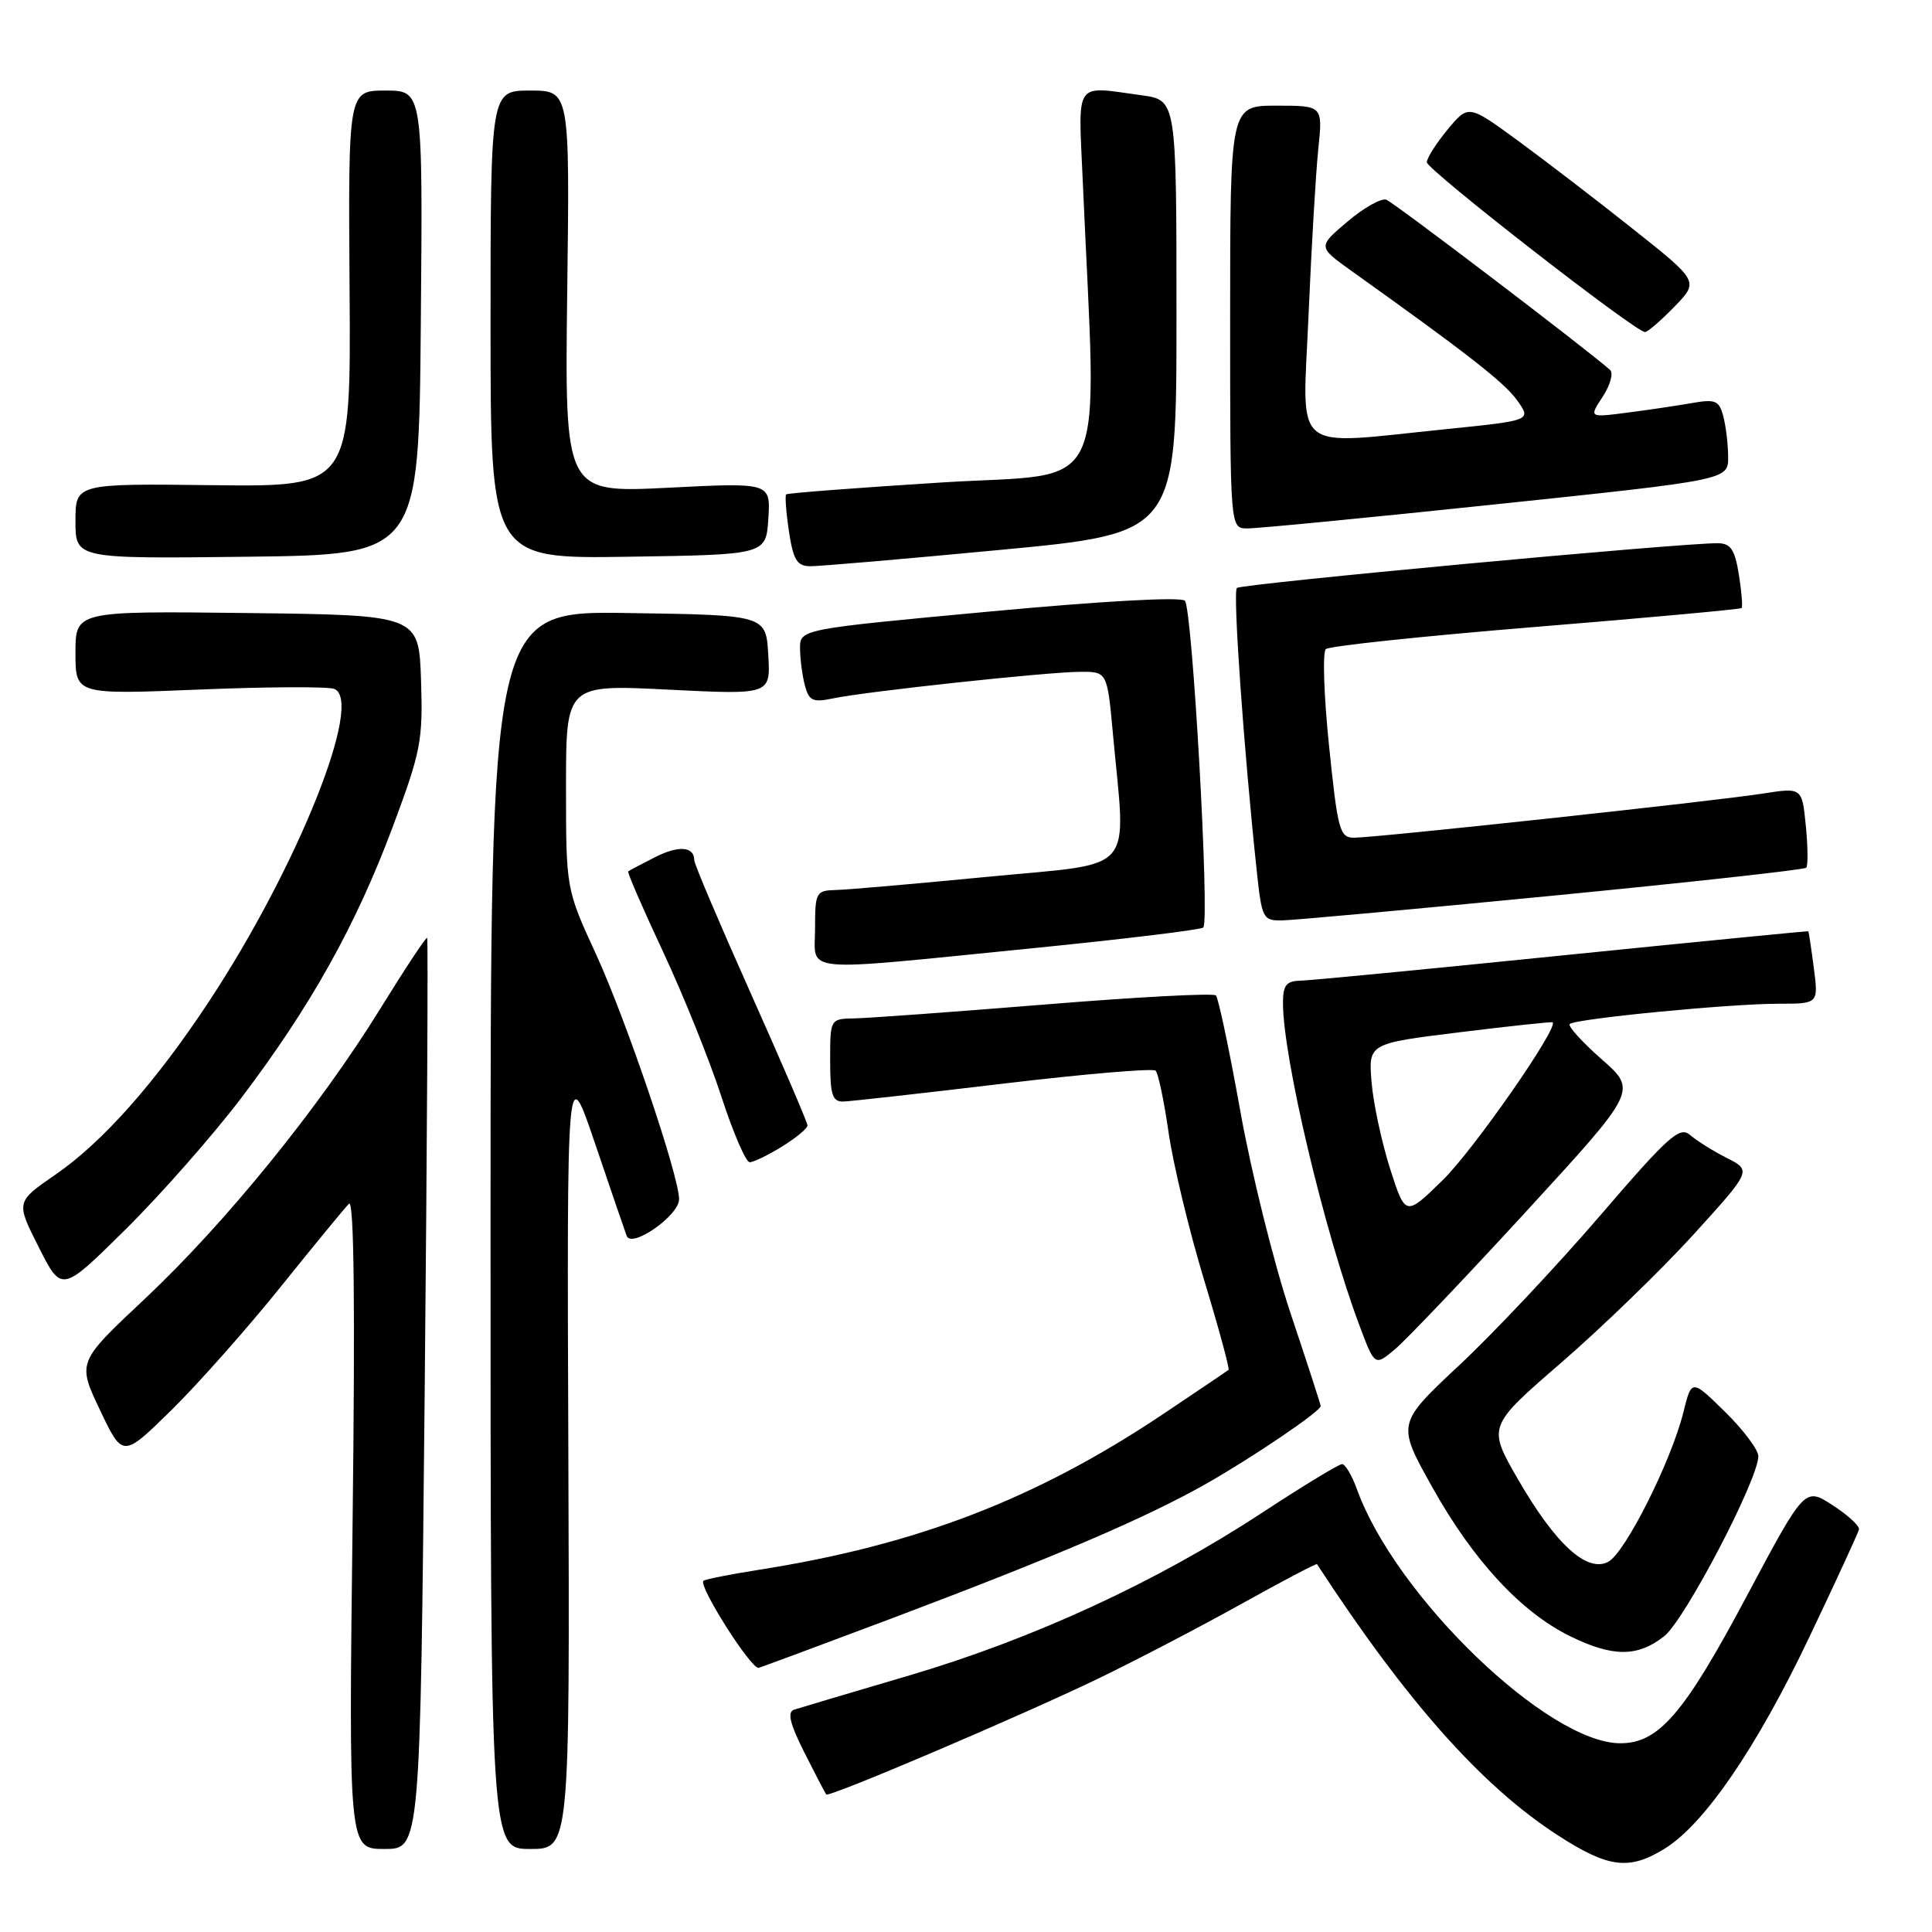 <?xml version="1.0" encoding="UTF-8" standalone="no"?>
<!DOCTYPE svg PUBLIC "-//W3C//DTD SVG 1.1//EN" "http://www.w3.org/Graphics/SVG/1.1/DTD/svg11.dtd" >
<svg xmlns="http://www.w3.org/2000/svg" xmlns:xlink="http://www.w3.org/1999/xlink" version="1.1" viewBox="0 0 256 256">
 <g >
 <path fill="currentColor"
d=" M 220.59 244.95 C 225.85 241.69 232.75 231.61 239.71 217.00 C 243.25 209.57 246.22 203.12 246.32 202.66 C 246.42 202.19 244.84 200.74 242.82 199.44 C 239.14 197.06 239.14 197.06 231.41 211.57 C 223.14 227.11 219.78 231.01 214.67 230.99 C 205.09 230.96 184.93 211.52 179.82 197.38 C 179.15 195.52 178.25 194.00 177.83 194.00 C 177.41 194.00 172.59 196.93 167.12 200.52 C 153.17 209.66 136.86 217.17 120.50 222.00 C 112.80 224.27 105.93 226.31 105.22 226.54 C 104.29 226.85 104.65 228.37 106.59 232.23 C 108.05 235.13 109.35 237.62 109.48 237.78 C 109.84 238.20 135.05 227.46 145.38 222.49 C 150.40 220.07 158.97 215.60 164.43 212.56 C 169.89 209.52 174.43 207.13 174.51 207.26 C 186.36 225.43 196.32 236.65 206.41 243.18 C 213.12 247.52 215.86 247.87 220.59 244.95 Z  M 56.27 184.76 C 56.59 151.63 56.74 124.41 56.60 124.27 C 56.46 124.13 53.68 128.33 50.42 133.61 C 42.35 146.70 29.84 162.11 19.14 172.15 C 10.24 180.50 10.24 180.50 13.25 186.84 C 16.26 193.18 16.26 193.18 22.72 186.84 C 26.27 183.35 32.78 176.00 37.20 170.50 C 41.62 165.00 45.69 160.05 46.24 159.50 C 46.91 158.83 47.07 172.85 46.72 201.75 C 46.20 245.00 46.20 245.00 50.94 245.00 C 55.68 245.00 55.68 245.00 56.27 184.76 Z  M 75.31 192.75 C 75.11 140.50 75.11 140.50 78.84 151.50 C 80.89 157.55 82.78 163.07 83.04 163.76 C 83.67 165.47 89.96 161.08 89.98 158.92 C 90.02 155.92 82.97 135.14 78.99 126.47 C 75.00 117.80 75.00 117.80 75.00 104.25 C 75.00 90.70 75.00 90.70 88.55 91.38 C 102.11 92.06 102.11 92.06 101.80 86.78 C 101.50 81.50 101.50 81.50 83.25 81.23 C 65.00 80.95 65.00 80.95 65.00 162.98 C 65.00 245.00 65.00 245.00 70.25 245.00 C 75.50 245.00 75.50 245.00 75.31 192.75 Z  M 118.07 214.48 C 139.92 206.24 151.80 201.15 159.80 196.62 C 165.97 193.12 175.00 187.00 175.00 186.31 C 175.00 186.12 173.20 180.57 170.99 173.97 C 168.79 167.37 165.80 155.35 164.35 147.24 C 162.90 139.13 161.44 132.23 161.11 131.90 C 160.77 131.57 150.60 132.11 138.50 133.10 C 126.40 134.08 115.04 134.91 113.25 134.94 C 110.00 135.00 110.00 135.00 110.00 140.50 C 110.00 145.09 110.29 145.99 111.75 145.96 C 112.71 145.93 122.28 144.86 133.00 143.58 C 143.72 142.30 152.78 141.53 153.13 141.87 C 153.47 142.22 154.25 145.92 154.85 150.10 C 155.45 154.27 157.55 162.99 159.51 169.47 C 161.48 175.95 162.95 181.37 162.79 181.51 C 162.63 181.65 158.68 184.32 154.00 187.45 C 137.21 198.66 121.46 204.72 100.53 208.01 C 96.69 208.62 93.40 209.27 93.20 209.47 C 92.53 210.14 99.40 221.00 100.50 221.00 C 100.64 221.00 108.55 218.06 118.07 214.48 Z  M 220.51 216.81 C 223.24 214.67 232.96 196.08 232.99 192.96 C 232.99 192.11 231.01 189.46 228.57 187.07 C 224.15 182.73 224.15 182.73 223.06 187.12 C 221.45 193.60 215.36 205.74 213.11 206.94 C 210.29 208.45 206.10 204.61 201.12 195.98 C 197.11 189.01 197.11 189.01 206.92 180.52 C 212.32 175.84 220.19 168.21 224.42 163.56 C 232.10 155.10 232.10 155.10 228.80 153.43 C 226.98 152.51 224.80 151.14 223.94 150.39 C 222.57 149.20 221.09 150.52 211.99 161.11 C 206.28 167.75 197.89 176.67 193.34 180.92 C 185.08 188.65 185.08 188.65 189.79 197.07 C 195.19 206.74 201.52 213.59 208.00 216.78 C 213.67 219.58 216.99 219.59 220.51 216.81 Z  M 202.25 160.50 C 216.94 144.50 216.94 144.50 212.22 140.35 C 209.62 138.06 207.72 135.96 208.00 135.69 C 208.69 134.99 229.19 133.00 235.65 133.00 C 240.96 133.00 240.96 133.00 240.34 128.25 C 240.00 125.64 239.67 123.46 239.61 123.40 C 239.55 123.35 224.88 124.79 207.00 126.60 C 189.12 128.42 173.49 129.93 172.25 129.95 C 170.45 129.99 170.00 130.57 170.00 132.89 C 170.00 140.09 175.46 163.14 180.11 175.57 C 182.16 181.04 182.16 181.04 184.86 178.77 C 186.34 177.52 194.17 169.30 202.25 160.50 Z  M 31.96 145.50 C 41.13 133.40 47.13 122.69 52.01 109.64 C 55.78 99.56 56.05 98.15 55.79 90.14 C 55.50 81.50 55.50 81.50 32.75 81.23 C 10.00 80.96 10.00 80.96 10.00 86.50 C 10.00 92.04 10.00 92.04 26.39 91.37 C 35.40 91.00 43.45 90.96 44.28 91.28 C 48.27 92.81 39.43 114.89 27.68 132.72 C 20.62 143.42 13.60 151.34 7.34 155.65 C 2.10 159.26 2.10 159.26 5.14 165.27 C 8.17 171.28 8.17 171.28 16.65 162.89 C 21.31 158.28 28.20 150.45 31.96 145.50 Z  M 103.63 151.92 C 105.48 150.77 107.00 149.52 107.00 149.13 C 107.00 148.75 103.62 140.88 99.50 131.67 C 95.38 122.45 92.00 114.50 92.00 114.01 C 92.00 112.15 89.94 111.98 86.78 113.59 C 84.98 114.50 83.38 115.35 83.24 115.47 C 83.10 115.59 85.17 120.37 87.85 126.09 C 90.53 131.82 94.00 140.44 95.57 145.25 C 97.13 150.06 98.83 154.00 99.34 154.00 C 99.85 154.00 101.78 153.06 103.63 151.92 Z  M 136.69 125.66 C 148.90 124.44 159.13 123.20 159.44 122.90 C 160.32 122.01 158.00 80.60 157.00 79.60 C 156.46 79.06 146.03 79.64 131.05 81.04 C 106.00 83.37 106.00 83.37 106.01 85.94 C 106.02 87.35 106.31 89.56 106.66 90.85 C 107.20 92.87 107.71 93.10 110.39 92.54 C 114.71 91.63 138.72 89.04 143.11 89.02 C 146.71 89.00 146.71 89.00 147.47 97.25 C 149.20 116.10 150.82 114.25 131.00 116.17 C 121.38 117.10 112.26 117.90 110.75 117.93 C 108.13 118.00 108.00 118.23 108.00 123.00 C 108.00 129.03 105.37 128.78 136.69 125.66 Z  M 205.69 118.69 C 223.94 116.91 239.08 115.24 239.33 114.98 C 239.58 114.71 239.56 112.21 239.28 109.42 C 238.78 104.34 238.78 104.34 233.54 105.16 C 227.17 106.16 182.32 111.00 179.43 111.00 C 177.52 111.00 177.26 110.07 176.11 98.87 C 175.42 92.20 175.23 86.41 175.68 86.01 C 176.13 85.60 188.64 84.28 203.48 83.07 C 218.33 81.86 230.60 80.73 230.77 80.57 C 230.93 80.40 230.77 78.41 230.41 76.13 C 229.87 72.81 229.33 72.00 227.62 71.98 C 222.82 71.93 164.45 77.36 163.89 77.91 C 163.34 78.45 164.81 99.40 166.54 115.54 C 167.20 121.69 167.36 122.00 169.87 121.96 C 171.31 121.94 187.44 120.47 205.69 118.69 Z  M 132.69 72.85 C 155.89 70.65 155.89 70.65 155.89 41.95 C 155.89 13.26 155.89 13.26 151.30 12.63 C 142.25 11.39 142.88 10.50 143.46 23.75 C 145.34 66.81 147.34 62.52 124.77 63.93 C 113.62 64.63 104.35 65.34 104.17 65.51 C 104.00 65.68 104.16 67.88 104.54 70.41 C 105.11 74.20 105.60 75.00 107.36 75.03 C 108.54 75.04 119.94 74.06 132.69 72.85 Z  M 55.76 42.75 C 56.03 12.00 56.03 12.00 51.09 12.00 C 46.14 12.00 46.14 12.00 46.32 38.25 C 46.50 64.50 46.50 64.50 28.25 64.29 C 10.00 64.07 10.00 64.07 10.00 69.05 C 10.00 74.04 10.00 74.04 32.75 73.77 C 55.50 73.50 55.50 73.50 55.76 42.75 Z  M 101.81 68.72 C 102.11 63.94 102.11 63.94 88.47 64.63 C 74.83 65.31 74.83 65.31 75.16 38.66 C 75.50 12.00 75.50 12.00 70.25 12.00 C 65.00 12.00 65.00 12.00 65.00 43.02 C 65.00 74.05 65.00 74.05 83.25 73.77 C 101.50 73.50 101.50 73.50 101.81 68.72 Z  M 198.25 66.82 C 229.00 63.59 229.00 63.59 228.99 60.55 C 228.98 58.87 228.69 56.44 228.34 55.14 C 227.78 53.05 227.30 52.86 224.11 53.42 C 222.12 53.77 218.26 54.34 215.53 54.69 C 210.55 55.33 210.55 55.33 212.37 52.56 C 213.37 51.03 213.81 49.44 213.34 49.02 C 210.73 46.64 184.69 26.82 183.69 26.46 C 183.04 26.22 180.72 27.52 178.55 29.36 C 174.61 32.70 174.61 32.70 179.05 35.88 C 194.50 46.90 199.36 50.70 201.04 53.06 C 202.93 55.71 202.93 55.71 191.66 56.86 C 170.79 58.97 172.59 60.46 173.39 41.75 C 173.77 32.81 174.35 22.91 174.68 19.75 C 175.28 14.00 175.28 14.00 169.14 14.00 C 163.00 14.00 163.00 14.00 163.00 42.00 C 163.00 70.00 163.00 70.00 165.25 70.02 C 166.49 70.04 181.34 68.60 198.25 66.82 Z  M 221.87 40.64 C 225.12 37.28 225.12 37.28 216.31 30.29 C 211.47 26.44 204.59 21.17 201.04 18.57 C 194.57 13.85 194.57 13.85 191.81 17.17 C 190.30 19.00 189.06 20.95 189.06 21.50 C 189.06 22.48 216.71 44.00 217.97 44.00 C 218.32 44.00 220.07 42.49 221.87 40.64 Z  M 184.19 154.85 C 183.08 151.36 181.97 146.20 181.74 143.39 C 181.32 138.27 181.32 138.27 193.41 136.78 C 200.06 135.96 205.61 135.37 205.73 135.46 C 206.59 136.10 195.24 152.39 191.19 156.35 C 186.23 161.20 186.23 161.20 184.19 154.85 Z "/>
</g>
</svg>